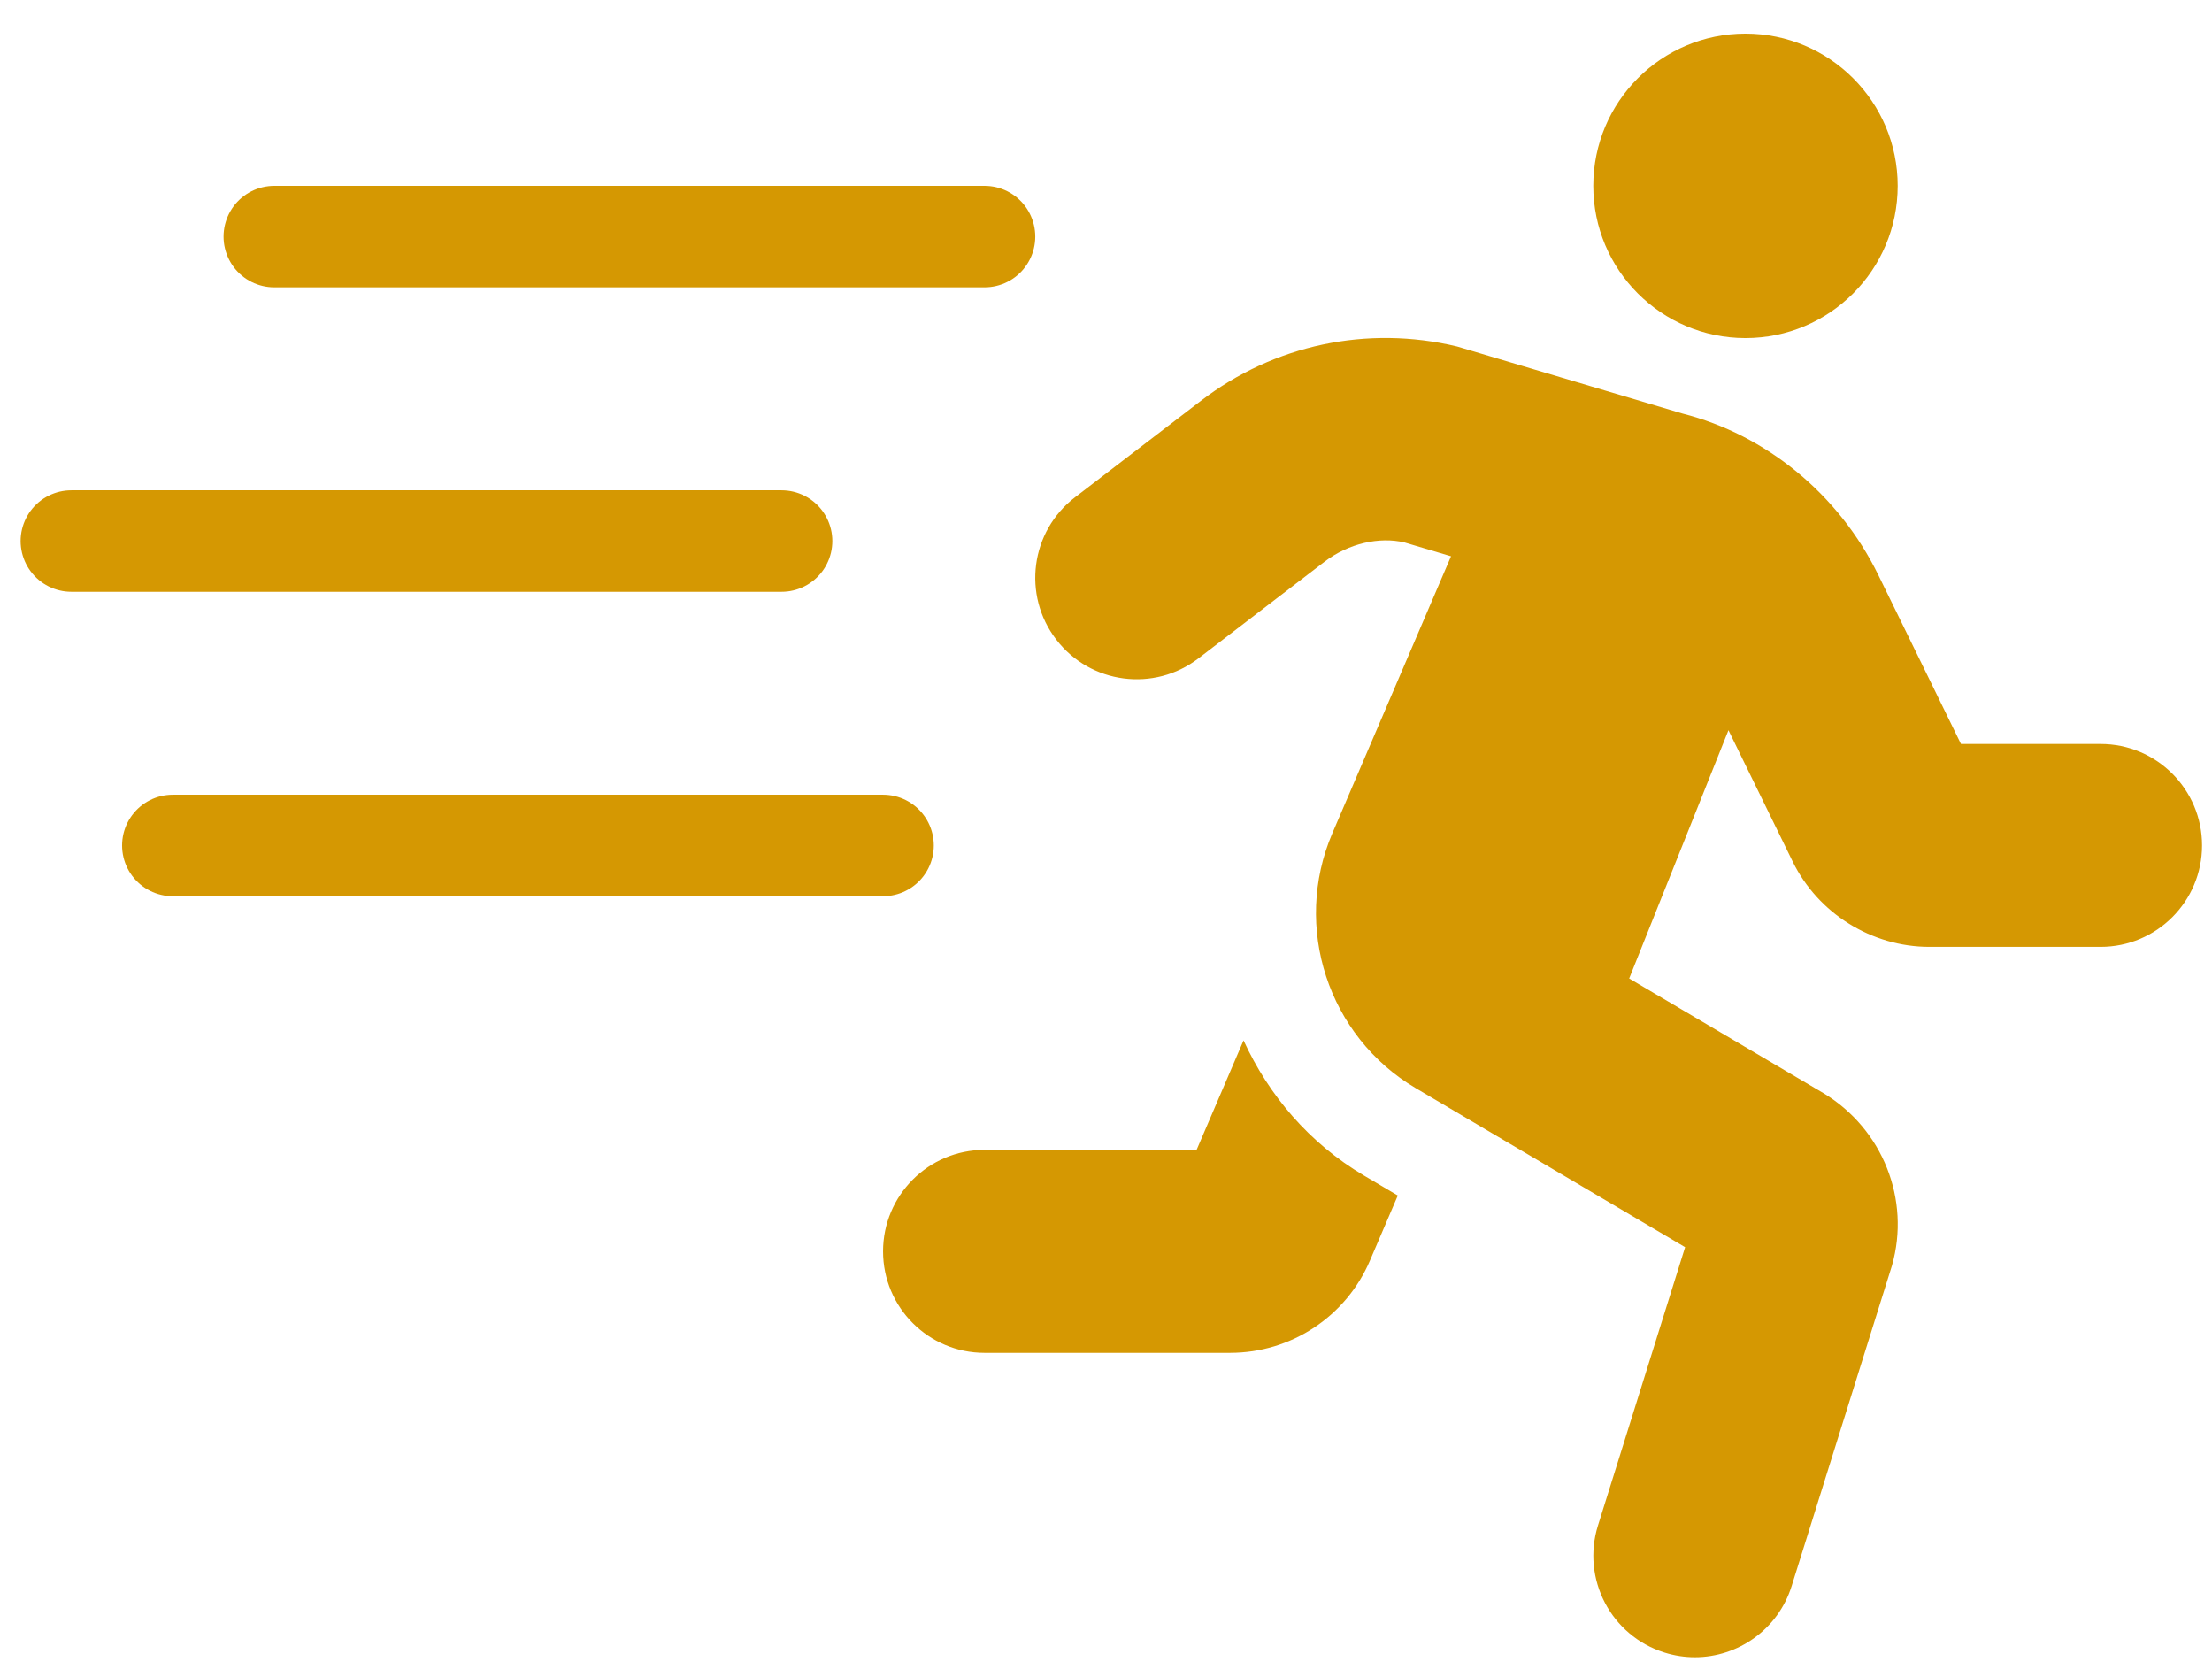 <svg width="62" height="47" viewBox="0 0 62 47" fill="none" xmlns="http://www.w3.org/2000/svg">
<path d="M48.924 9.474C51.28 9.474 53.19 7.564 53.19 5.208C53.19 2.852 51.28 0.942 48.924 0.942C46.568 0.942 44.658 2.852 44.658 5.208C44.658 7.564 46.568 9.474 48.924 9.474ZM34.855 29.156L33.539 32.224H27.595C26.024 32.224 24.751 33.498 24.751 35.068C24.751 36.638 26.024 37.912 27.595 37.912H34.478C36.189 37.912 37.729 36.895 38.398 35.326L39.179 33.503L38.231 32.943C36.692 32.034 35.559 30.688 34.855 29.156ZM58.877 20.849H54.964L52.648 16.116C51.538 13.845 49.498 12.185 47.158 11.589L40.841 9.71C38.326 9.106 35.707 9.661 33.657 11.234L30.131 13.936C28.884 14.892 28.648 16.676 29.605 17.923C30.562 19.17 32.346 19.404 33.592 18.449L37.119 15.746C37.801 15.223 38.669 15.036 39.365 15.201L40.671 15.589L37.342 23.356C36.221 25.976 37.226 29.044 39.679 30.493L47.232 34.951L44.79 42.748C44.321 44.246 45.156 45.842 46.654 46.311C46.938 46.4 47.224 46.442 47.505 46.442C48.715 46.442 49.837 45.663 50.218 44.447L53.03 35.466C53.555 33.62 52.773 31.637 51.106 30.632L45.664 27.421L48.447 20.464L50.248 24.146C50.959 25.598 52.463 26.535 54.079 26.535H58.877C60.448 26.535 61.721 25.262 61.721 23.692C61.721 22.121 60.448 20.849 58.877 20.849Z" fill="#D59802"/>
<path d="M7.688 6.63H27.595" stroke="#D59802" stroke-width="2.844" stroke-linecap="round"/>
<path d="M2 15.162H21.907" stroke="#D59802" stroke-width="2.844" stroke-linecap="round"/>
<path d="M4.844 23.693H24.751" stroke="#D59802" stroke-width="2.844" stroke-linecap="round"/>
</svg>
